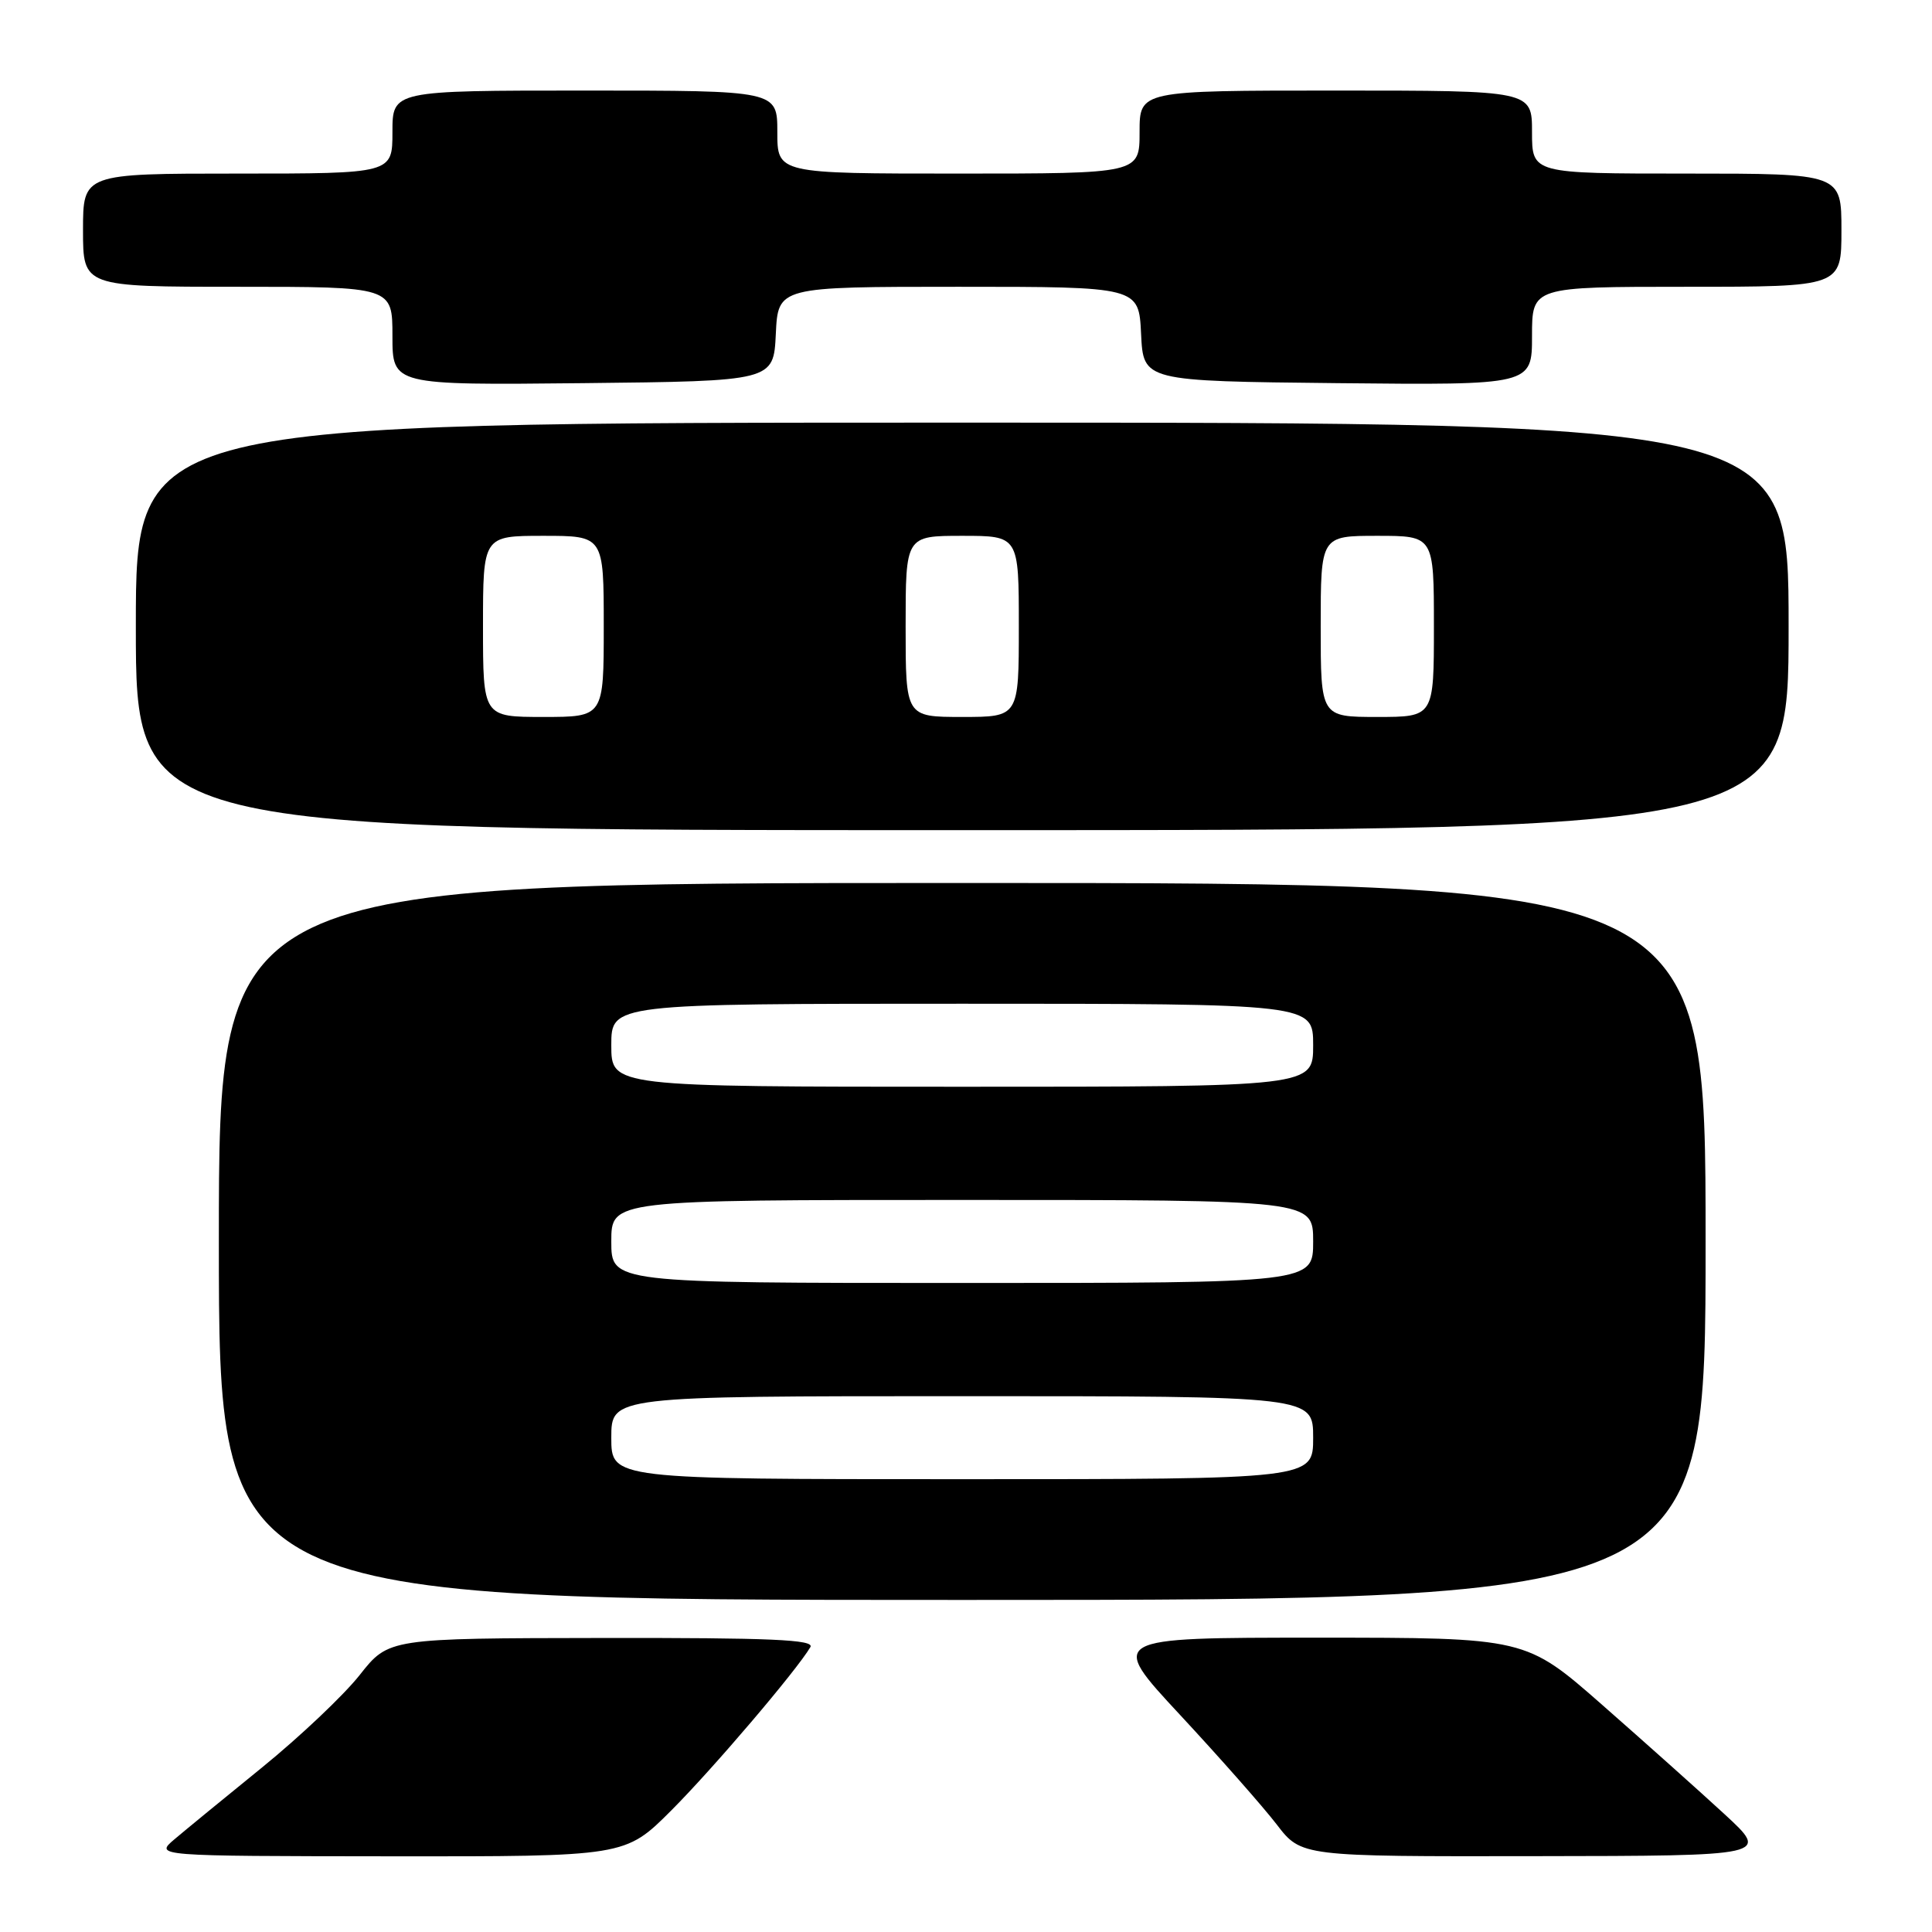 <?xml version="1.0" encoding="UTF-8" standalone="no"?>
<!DOCTYPE svg PUBLIC "-//W3C//DTD SVG 1.1//EN" "http://www.w3.org/Graphics/SVG/1.1/DTD/svg11.dtd" >
<svg xmlns="http://www.w3.org/2000/svg" xmlns:xlink="http://www.w3.org/1999/xlink" version="1.1" viewBox="0 0 256 256">
 <g >
 <path fill="currentColor"
d=" M 88.93 239.91 C 94.43 234.41 105.53 221.38 107.38 218.25 C 107.96 217.26 102.19 217.01 79.81 217.04 C 51.50 217.08 51.50 217.08 47.66 221.95 C 45.54 224.63 39.74 230.12 34.77 234.16 C 29.79 238.20 24.55 242.50 23.11 243.72 C 20.50 245.94 20.50 245.94 51.67 245.97 C 82.84 246.00 82.84 246.00 88.93 239.91 Z  M 228.50 240.38 C 225.20 237.34 217.92 230.84 212.33 225.93 C 202.16 217.00 202.16 217.00 174.51 217.00 C 146.85 217.00 146.85 217.00 156.38 227.25 C 161.62 232.89 167.37 239.41 169.17 241.75 C 172.43 246.00 172.43 246.00 203.46 245.95 C 234.50 245.91 234.50 245.91 228.50 240.38 Z  M 226.00 164.50 C 226.00 117.00 226.00 117.00 127.50 117.00 C 29.00 117.00 29.00 117.00 29.00 164.50 C 29.00 212.00 29.00 212.00 127.50 212.00 C 226.00 212.00 226.00 212.00 226.00 164.50 Z  M 237.00 83.00 C 237.00 56.00 237.00 56.00 127.50 56.00 C 18.00 56.00 18.00 56.00 18.00 83.00 C 18.00 110.00 18.00 110.00 127.50 110.00 C 237.00 110.00 237.00 110.00 237.00 83.00 Z  M 102.80 44.25 C 103.10 38.00 103.10 38.00 127.00 38.00 C 150.90 38.00 150.90 38.00 151.20 44.25 C 151.50 50.50 151.50 50.50 177.25 50.77 C 203.00 51.03 203.00 51.03 203.00 44.52 C 203.00 38.00 203.00 38.00 223.50 38.00 C 244.00 38.00 244.00 38.00 244.00 30.50 C 244.00 23.00 244.00 23.00 223.50 23.00 C 203.00 23.00 203.00 23.00 203.00 17.50 C 203.00 12.00 203.00 12.00 177.00 12.00 C 151.00 12.00 151.00 12.00 151.00 17.50 C 151.00 23.00 151.00 23.00 127.00 23.00 C 103.00 23.00 103.00 23.00 103.00 17.50 C 103.00 12.00 103.00 12.00 77.50 12.00 C 52.00 12.00 52.00 12.00 52.00 17.50 C 52.00 23.00 52.00 23.00 31.50 23.00 C 11.00 23.00 11.00 23.00 11.00 30.50 C 11.00 38.00 11.00 38.00 31.50 38.00 C 52.00 38.00 52.00 38.00 52.00 44.52 C 52.00 51.03 52.00 51.03 77.25 50.77 C 102.50 50.50 102.50 50.50 102.80 44.25 Z  M 81.00 190.50 C 81.00 185.00 81.00 185.00 127.50 185.00 C 174.00 185.00 174.00 185.00 174.00 190.50 C 174.00 196.00 174.00 196.00 127.50 196.00 C 81.00 196.00 81.00 196.00 81.00 190.50 Z  M 81.00 164.50 C 81.00 159.00 81.00 159.00 127.50 159.00 C 174.00 159.00 174.00 159.00 174.00 164.50 C 174.00 170.00 174.00 170.00 127.50 170.00 C 81.00 170.00 81.00 170.00 81.00 164.50 Z  M 81.00 138.50 C 81.00 133.00 81.00 133.00 127.50 133.00 C 174.00 133.00 174.00 133.00 174.00 138.50 C 174.00 144.00 174.00 144.00 127.50 144.00 C 81.00 144.00 81.00 144.00 81.00 138.50 Z  M 64.00 83.00 C 64.00 71.00 64.00 71.00 72.00 71.00 C 80.00 71.00 80.00 71.00 80.00 83.00 C 80.00 95.00 80.00 95.00 72.00 95.00 C 64.00 95.00 64.00 95.00 64.00 83.00 Z  M 120.00 83.00 C 120.00 71.00 120.00 71.00 127.50 71.00 C 135.00 71.00 135.00 71.00 135.00 83.00 C 135.00 95.00 135.00 95.00 127.50 95.00 C 120.00 95.00 120.00 95.00 120.00 83.00 Z  M 175.00 83.00 C 175.00 71.00 175.00 71.00 182.50 71.00 C 190.00 71.00 190.00 71.00 190.00 83.00 C 190.00 95.00 190.00 95.00 182.50 95.00 C 175.00 95.00 175.00 95.00 175.00 83.00 Z "/>
</g>
</svg>
